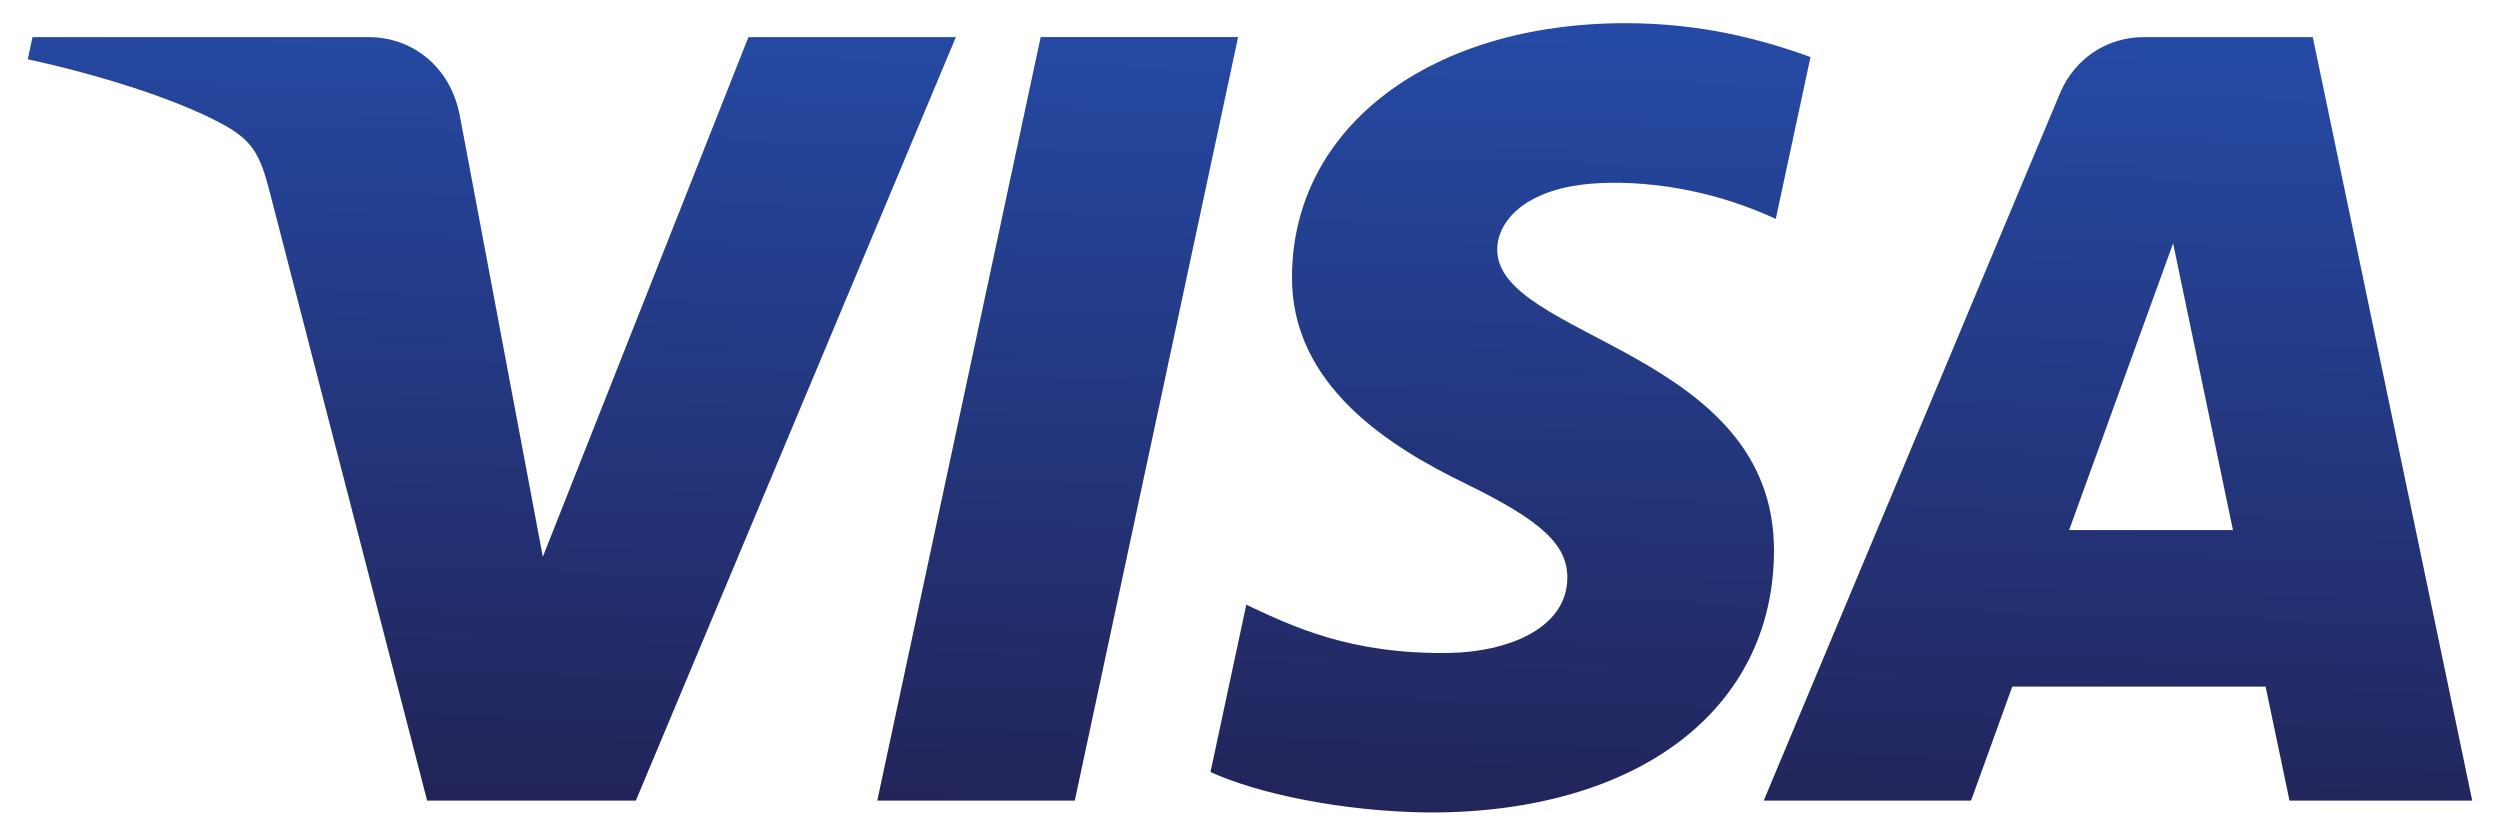 <svg width="45" height="15" viewBox="0 0 45 15" fill="none" xmlns="http://www.w3.org/2000/svg">
<path d="M23.256 4.959C23.231 6.938 25.02 8.043 26.367 8.699C27.752 9.373 28.217 9.805 28.212 10.408C28.201 11.33 27.107 11.737 26.083 11.753C24.297 11.78 23.258 11.271 22.433 10.885L21.789 13.896C22.618 14.278 24.151 14.611 25.742 14.625C29.476 14.625 31.919 12.782 31.932 9.924C31.947 6.297 26.916 6.097 26.95 4.475C26.962 3.984 27.431 3.459 28.459 3.326C28.968 3.259 30.372 3.207 31.964 3.94L32.589 1.027C31.733 0.715 30.632 0.417 29.262 0.417C25.748 0.417 23.276 2.285 23.256 4.959ZM38.594 0.668C37.912 0.668 37.338 1.065 37.081 1.676L31.747 14.411H35.479L36.221 12.359H40.781L41.211 14.411H44.5L41.63 0.668H38.594ZM39.116 4.38L40.193 9.541H37.244L39.116 4.38ZM18.732 0.668L15.791 14.411H19.346L22.286 0.667H18.732V0.668ZM13.472 0.667L9.771 10.022L8.274 2.068C8.098 1.18 7.405 0.668 6.634 0.668H0.585L0.5 1.067C1.742 1.336 3.153 1.771 4.008 2.236C4.531 2.52 4.68 2.768 4.852 3.444L7.688 14.411H11.445L17.206 0.668H13.472" fill="url(#paint0_linear_3_82)"/>
<defs>
<linearGradient id="paint0_linear_3_82" x1="20.729" y1="14.91" x2="21.14" y2="0.318" gradientUnits="userSpaceOnUse">
<stop stop-color="#222357"/>
<stop offset="1" stop-color="#254AA5"/>
</linearGradient>
</defs>
</svg>
